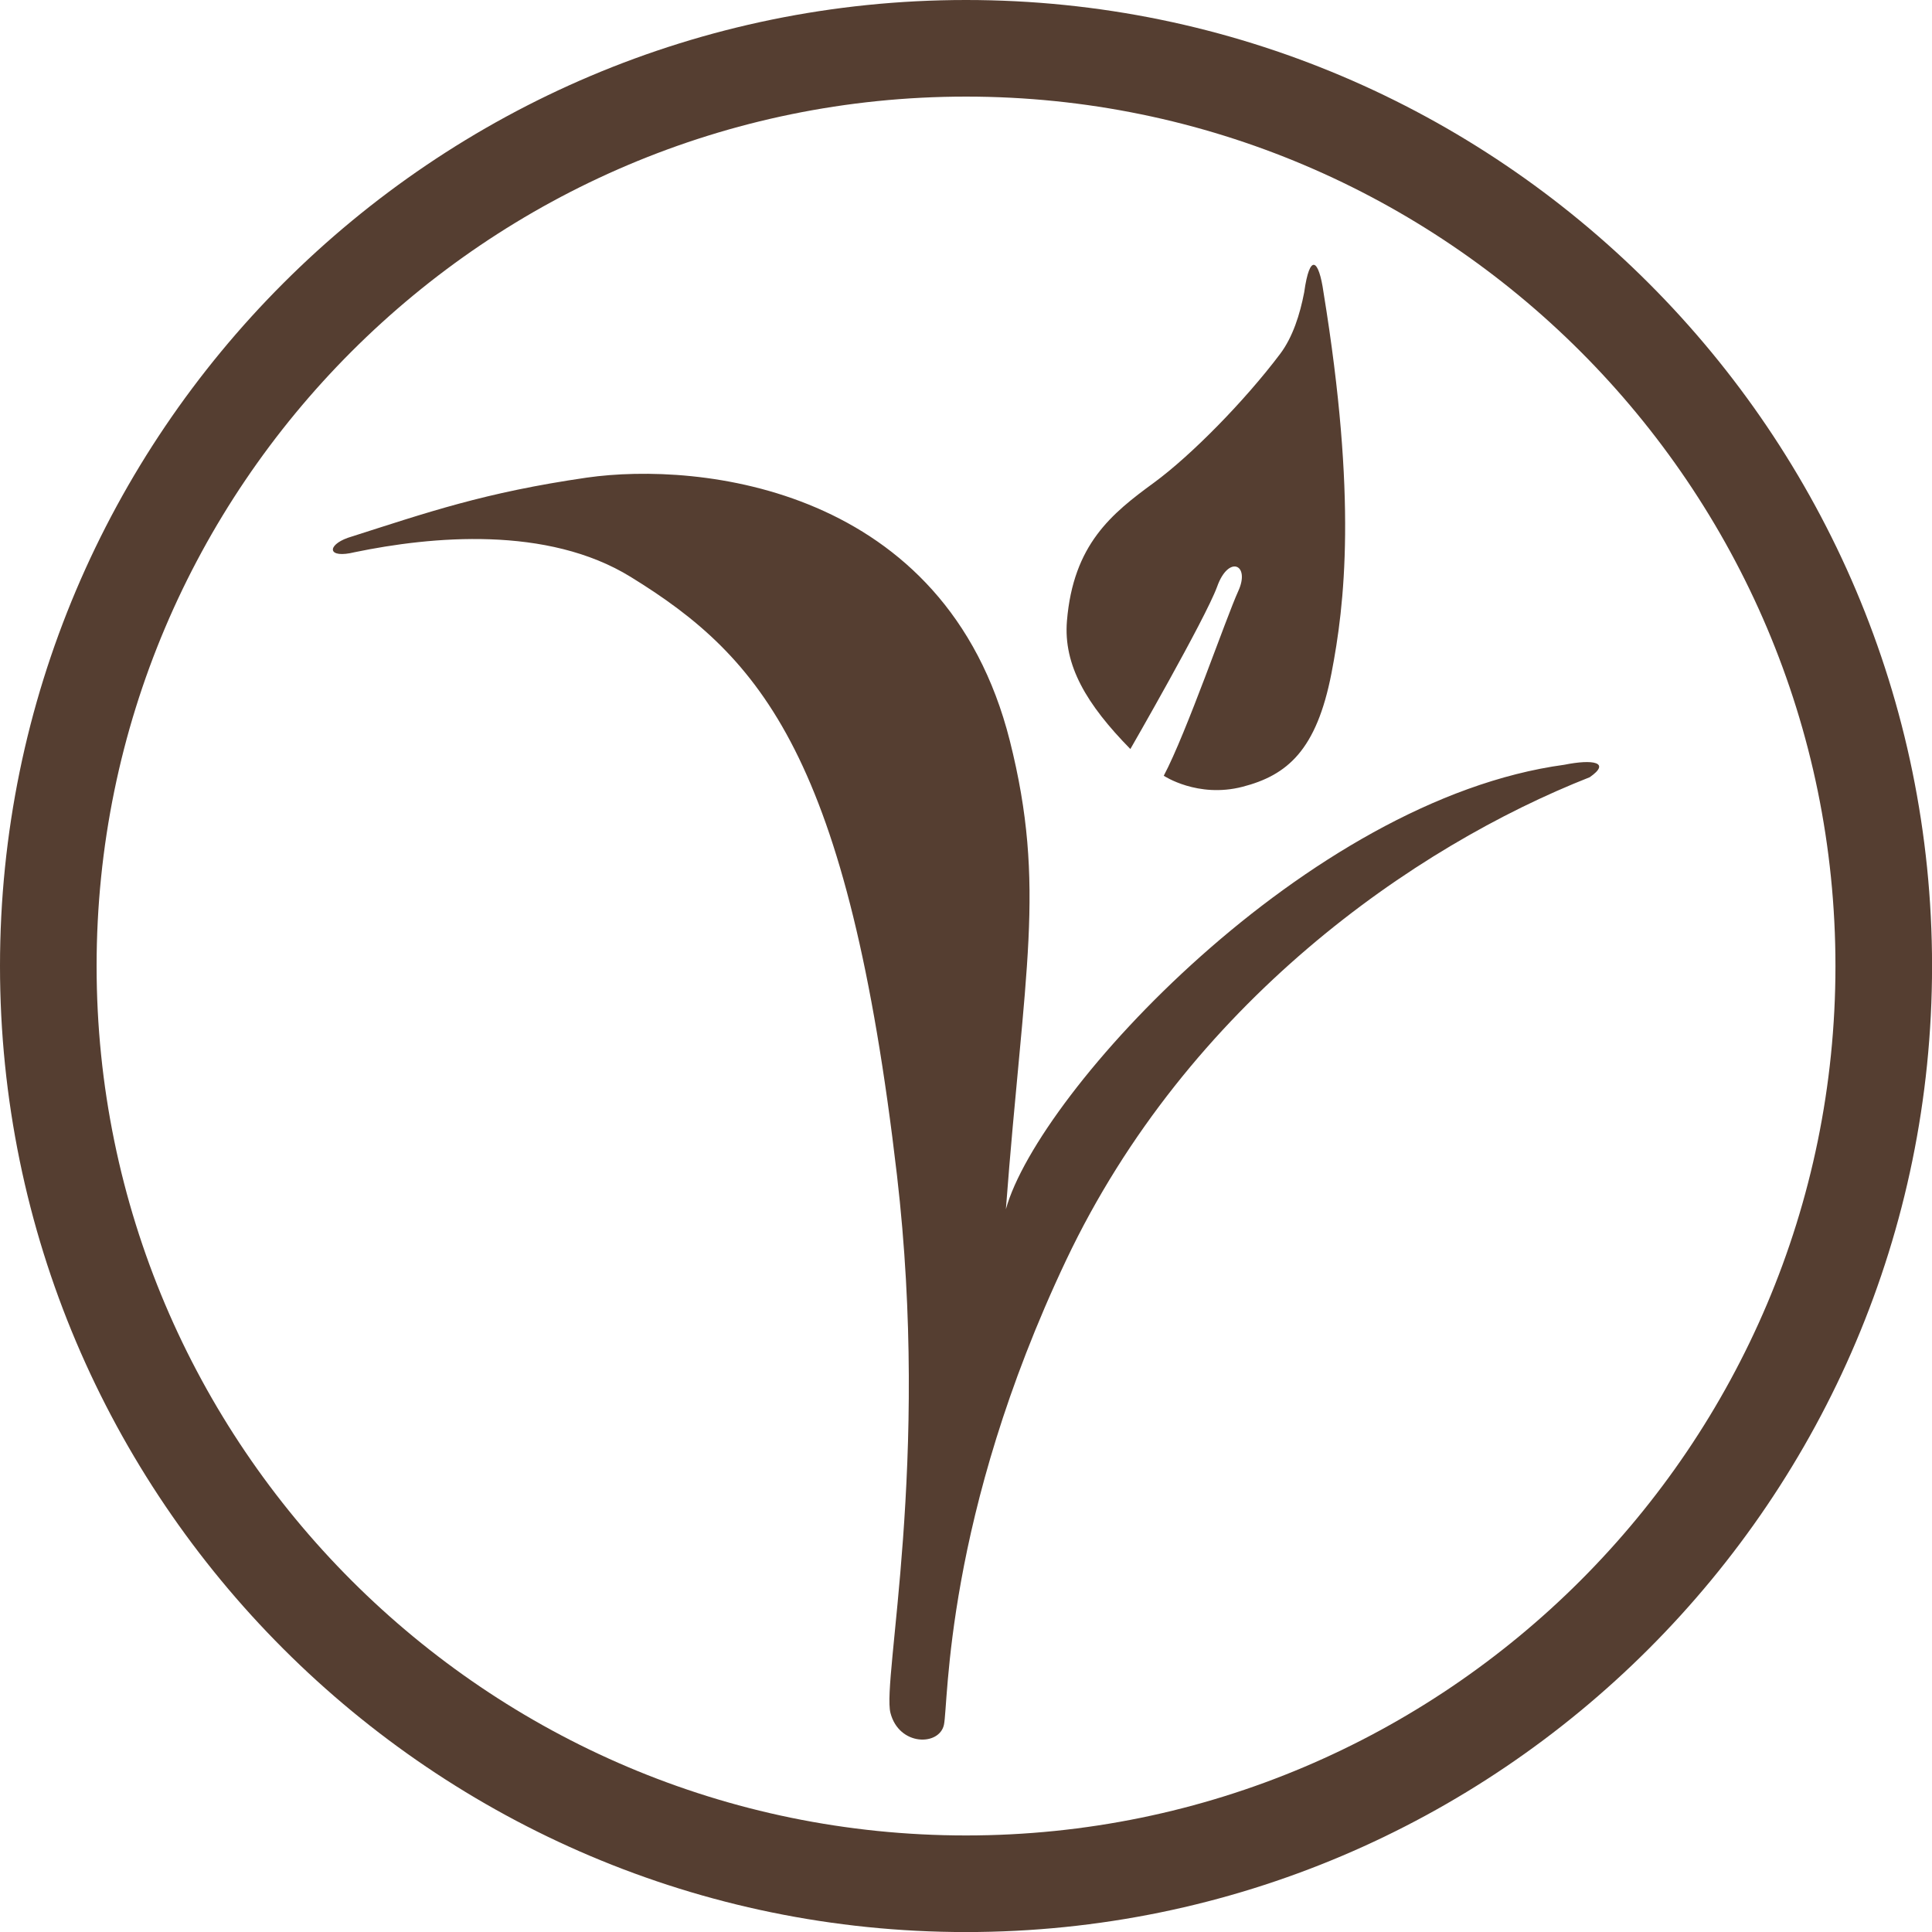 <?xml version="1.0" encoding="utf-8"?>
<!-- Generator: Adobe Illustrator 16.0.0, SVG Export Plug-In . SVG Version: 6.00 Build 0)  -->
<!DOCTYPE svg PUBLIC "-//W3C//DTD SVG 1.1//EN" "http://www.w3.org/Graphics/SVG/1.1/DTD/svg11.dtd">
<svg version="1.1" id="Layer_1" xmlns="http://www.w3.org/2000/svg" xmlns:xlink="http://www.w3.org/1999/xlink" x="0px" y="0px"
	 width="34.999px" height="34.999px" viewBox="0 0 34.999 34.999" enable-background="new 0 0 34.999 34.999" xml:space="preserve">
<g>
	<path fill="#553E31" d="M20.477,13.569c-0.796-0.811-1.214-1.518-1.149-2.319c0.115-1.391,0.813-1.948,1.578-2.507
		c0.676-0.496,1.645-1.483,2.285-2.333c0.228-0.303,0.358-0.713,0.435-1.114c0.101-0.725,0.265-0.602,0.35,0
		c0.61,3.743,0.385,5.657,0.144,6.901c-0.271,1.391-0.797,1.846-1.611,2.056s-1.427-0.2-1.427-0.2
		c0.414-0.781,1.127-2.857,1.35-3.346c0.222-0.484-0.177-0.662-0.384-0.077C21.833,11.214,20.477,13.569,20.477,13.569z
		 M28.338,13.854c-4.651,0.631-9.528,5.926-10.116,8.052c0.328-4.334,0.738-5.842,0.071-8.489c-1.163-4.607-5.626-5.055-7.661-4.765
		C8.767,8.923,7.754,9.279,6.3,9.743c-0.383,0.137-0.373,0.383,0.127,0.26c1.387-0.287,3.487-0.485,5,0.449
		c2.369,1.459,3.941,3.268,4.822,10.837c0.604,5.193-0.273,9.135-0.118,9.741c0.156,0.604,0.885,0.602,0.969,0.215
		c0.083-0.384,0.009-3.76,2.213-8.415c2.207-4.653,6.299-7.495,9.485-8.75C29.189,13.809,28.858,13.749,28.338,13.854z"/>
	<g>
		<path fill="#553E31" d="M17.5,1.75c8.685,0,15.75,7.065,15.75,15.75S26.184,33.25,17.5,33.25S1.75,26.185,1.75,17.5
			S8.815,1.75,17.5,1.75 M17.5,0C7.851,0,0,7.85,0,17.5C0,27.149,7.851,35,17.5,35c9.65,0,17.5-7.851,17.5-17.5
			C35,7.85,27.149,0,17.5,0L17.5,0z"/>
	</g>
</g>
</svg>
